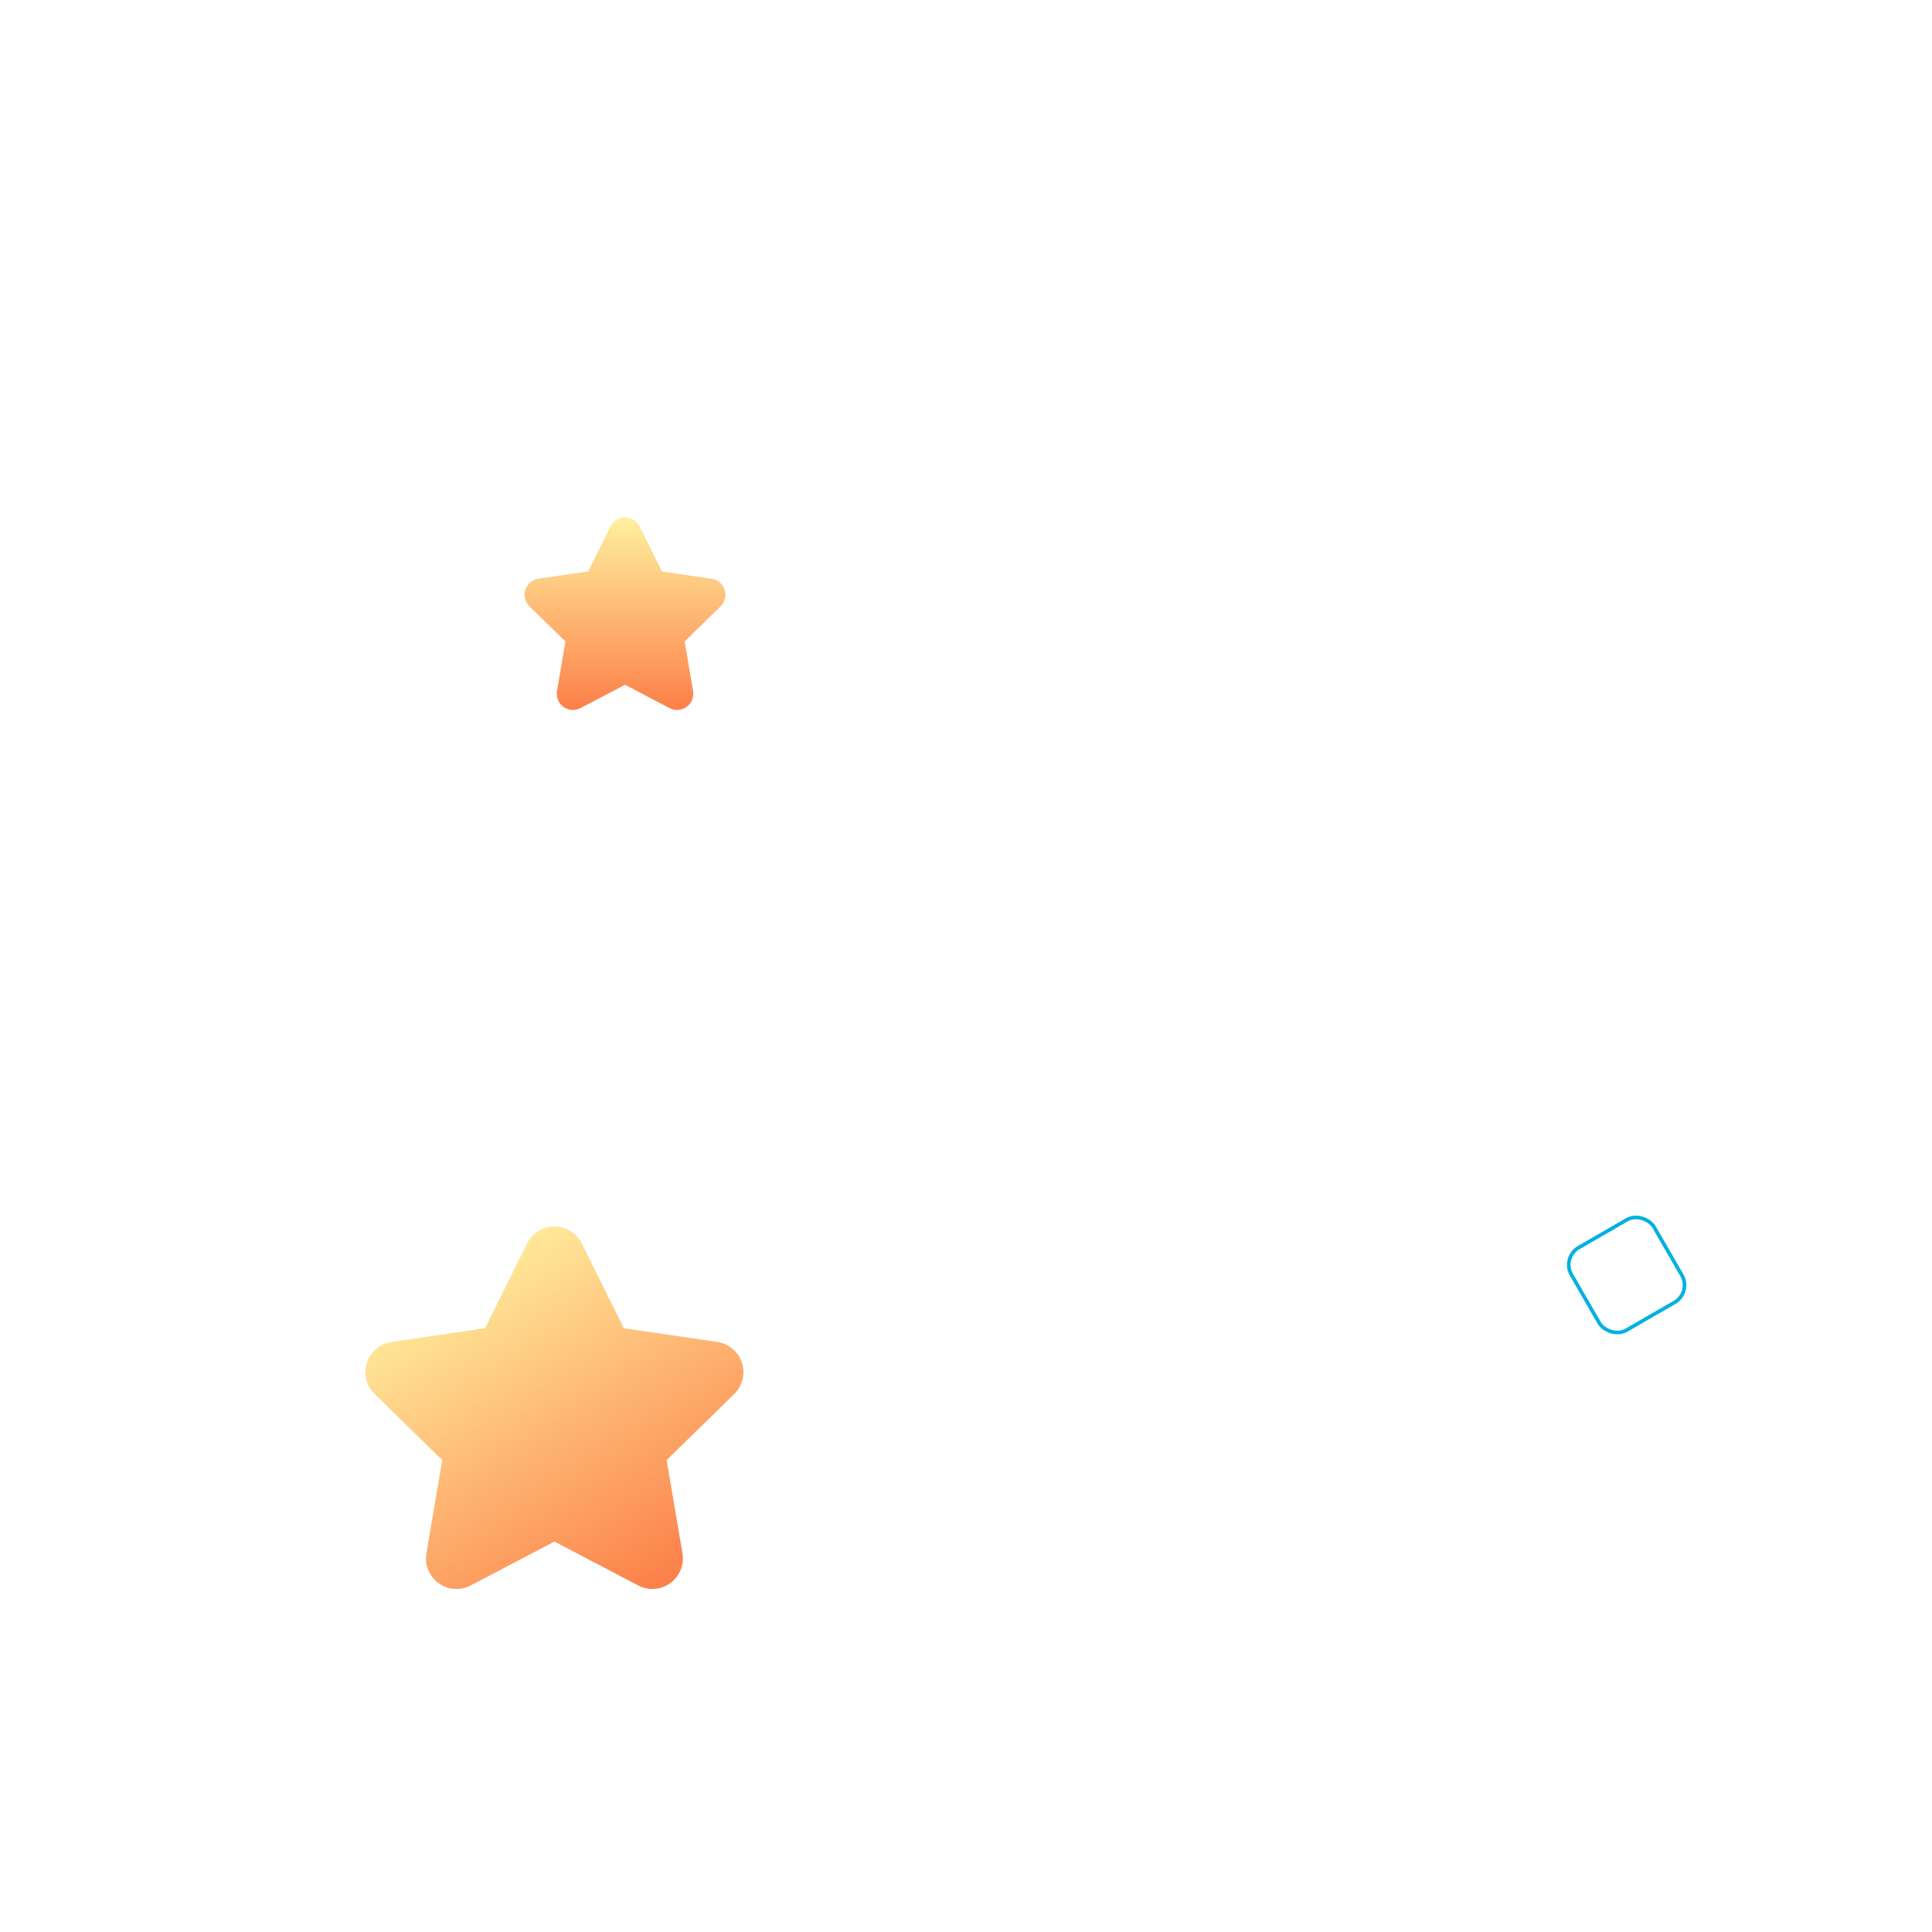 <svg xmlns="http://www.w3.org/2000/svg" xmlns:xlink="http://www.w3.org/1999/xlink" width="534" height="534" viewBox="0 0 534 534">
  <defs>
    <linearGradient id="linear-gradient" x1="0.188" y1="0.1" x2="0.773" y2="1" gradientUnits="objectBoundingBox">
      <stop offset="0" stop-color="#fff09f"/>
      <stop offset="1" stop-color="#fc8049"/>
    </linearGradient>
    <filter id="Trazado_9996" x="71" y="309" width="164.485" height="160.198" filterUnits="userSpaceOnUse">
      <feOffset dy="10" input="SourceAlpha"/>
      <feGaussianBlur stdDeviation="10" result="blur"/>
      <feFlood flood-color="#2379c9" flood-opacity="0.231"/>
      <feComposite operator="in" in2="blur"/>
      <feComposite in="SourceGraphic"/>
    </filter>
    <linearGradient id="linear-gradient-2" x1="0.5" y1="0" x2="0.5" y2="1" xlink:href="#linear-gradient"/>
    <filter id="Trazado_9997" x="115" y="113" width="115.518" height="113.241" filterUnits="userSpaceOnUse">
      <feOffset dy="10" input="SourceAlpha"/>
      <feGaussianBlur stdDeviation="10" result="blur-2"/>
      <feFlood flood-color="#2379c9" flood-opacity="0.231"/>
      <feComposite operator="in" in2="blur-2"/>
      <feComposite in="SourceGraphic"/>
    </filter>
  </defs>
  <g id="Grupo_39189" data-name="Grupo 39189" transform="translate(-87 -111)">
    <rect id="Rectángulo_7649" data-name="Rectángulo 7649" width="534" height="534" transform="translate(87 111)" fill="#fff" opacity="0"/>
    <g transform="matrix(1, 0, 0, 1, 87, 111)" filter="url(#Trazado_9996)">
      <path id="Trazado_9996-2" data-name="Trazado 9996" d="M59.811,4.7,71.4,28.11l25.855,3.8A8.442,8.442,0,0,1,101.933,46.3L83.247,64.561,87.632,90.32a8.444,8.444,0,0,1-12.246,8.894L52.242,87.087,29.1,99.214A8.442,8.442,0,0,1,16.856,90.32l4.381-25.759L2.548,46.3a8.441,8.441,0,0,1,4.68-14.391l25.849-3.8L44.677,4.7a8.445,8.445,0,0,1,15.134,0" transform="translate(101 329)" fill="url(#linear-gradient)"/>
    </g>
    <g transform="matrix(1, 0, 0, 1, 87, 111)" filter="url(#Trazado_9997)">
      <path id="Trazado_9997-2" data-name="Trazado 9997" d="M31.78,2.5l6.16,12.441,13.738,2.017A4.486,4.486,0,0,1,54.162,24.6l-9.929,9.7,2.33,13.687a4.487,4.487,0,0,1-6.507,4.726l-12.3-6.444-12.3,6.444a4.486,4.486,0,0,1-6.5-4.726L11.284,34.3l-9.93-9.7a4.485,4.485,0,0,1,2.487-7.647l13.735-2.017L23.739,2.5a4.487,4.487,0,0,1,8.042,0" transform="translate(145 133)" fill="url(#linear-gradient-2)"/>
    </g>
    <path id="Trazado_9998" data-name="Trazado 9998" d="M45.52,3.574l8.823,17.819L74.02,24.282a6.425,6.425,0,0,1,3.557,10.953l-14.221,13.9,3.337,19.6a6.426,6.426,0,0,1-9.32,6.769L39.759,66.279,22.143,75.508a6.425,6.425,0,0,1-9.315-6.769l3.334-19.6L1.939,35.235A6.424,6.424,0,0,1,5.5,24.282l19.673-2.889L34,3.574a6.427,6.427,0,0,1,11.518,0" transform="translate(456.482 340)" fill="url(#linear-gradient-2)"/>
    <g id="Rectángulo_7646" data-name="Rectángulo 7646" transform="translate(555.293 468.408) rotate(150)" fill="rgba(255,255,255,0)" stroke="#00b1e1" stroke-width="1">
      <rect width="27.368" height="27.368" rx="6" stroke="none"/>
      <rect x="0.5" y="0.5" width="26.368" height="26.368" rx="5.5" fill="none"/>
    </g>
    <g id="Rectángulo_7647" data-name="Rectángulo 7647" transform="translate(159.395 636.901) rotate(-150)" fill="rgba(255,255,255,0)" stroke="#fff" stroke-width="1">
      <rect width="27.013" height="27.013" rx="6" stroke="none"/>
      <rect x="0.5" y="0.5" width="26.013" height="26.013" rx="5.5" fill="none"/>
    </g>
    <g id="Rectángulo_7648" data-name="Rectángulo 7648" transform="translate(192 161.991) rotate(150)" fill="rgba(255,255,255,0)" stroke="#fff" stroke-width="1">
      <rect width="36.018" height="36.018" rx="6" stroke="none"/>
      <rect x="0.5" y="0.5" width="35.018" height="35.018" rx="5.5" fill="none"/>
    </g>
  </g>
</svg>
